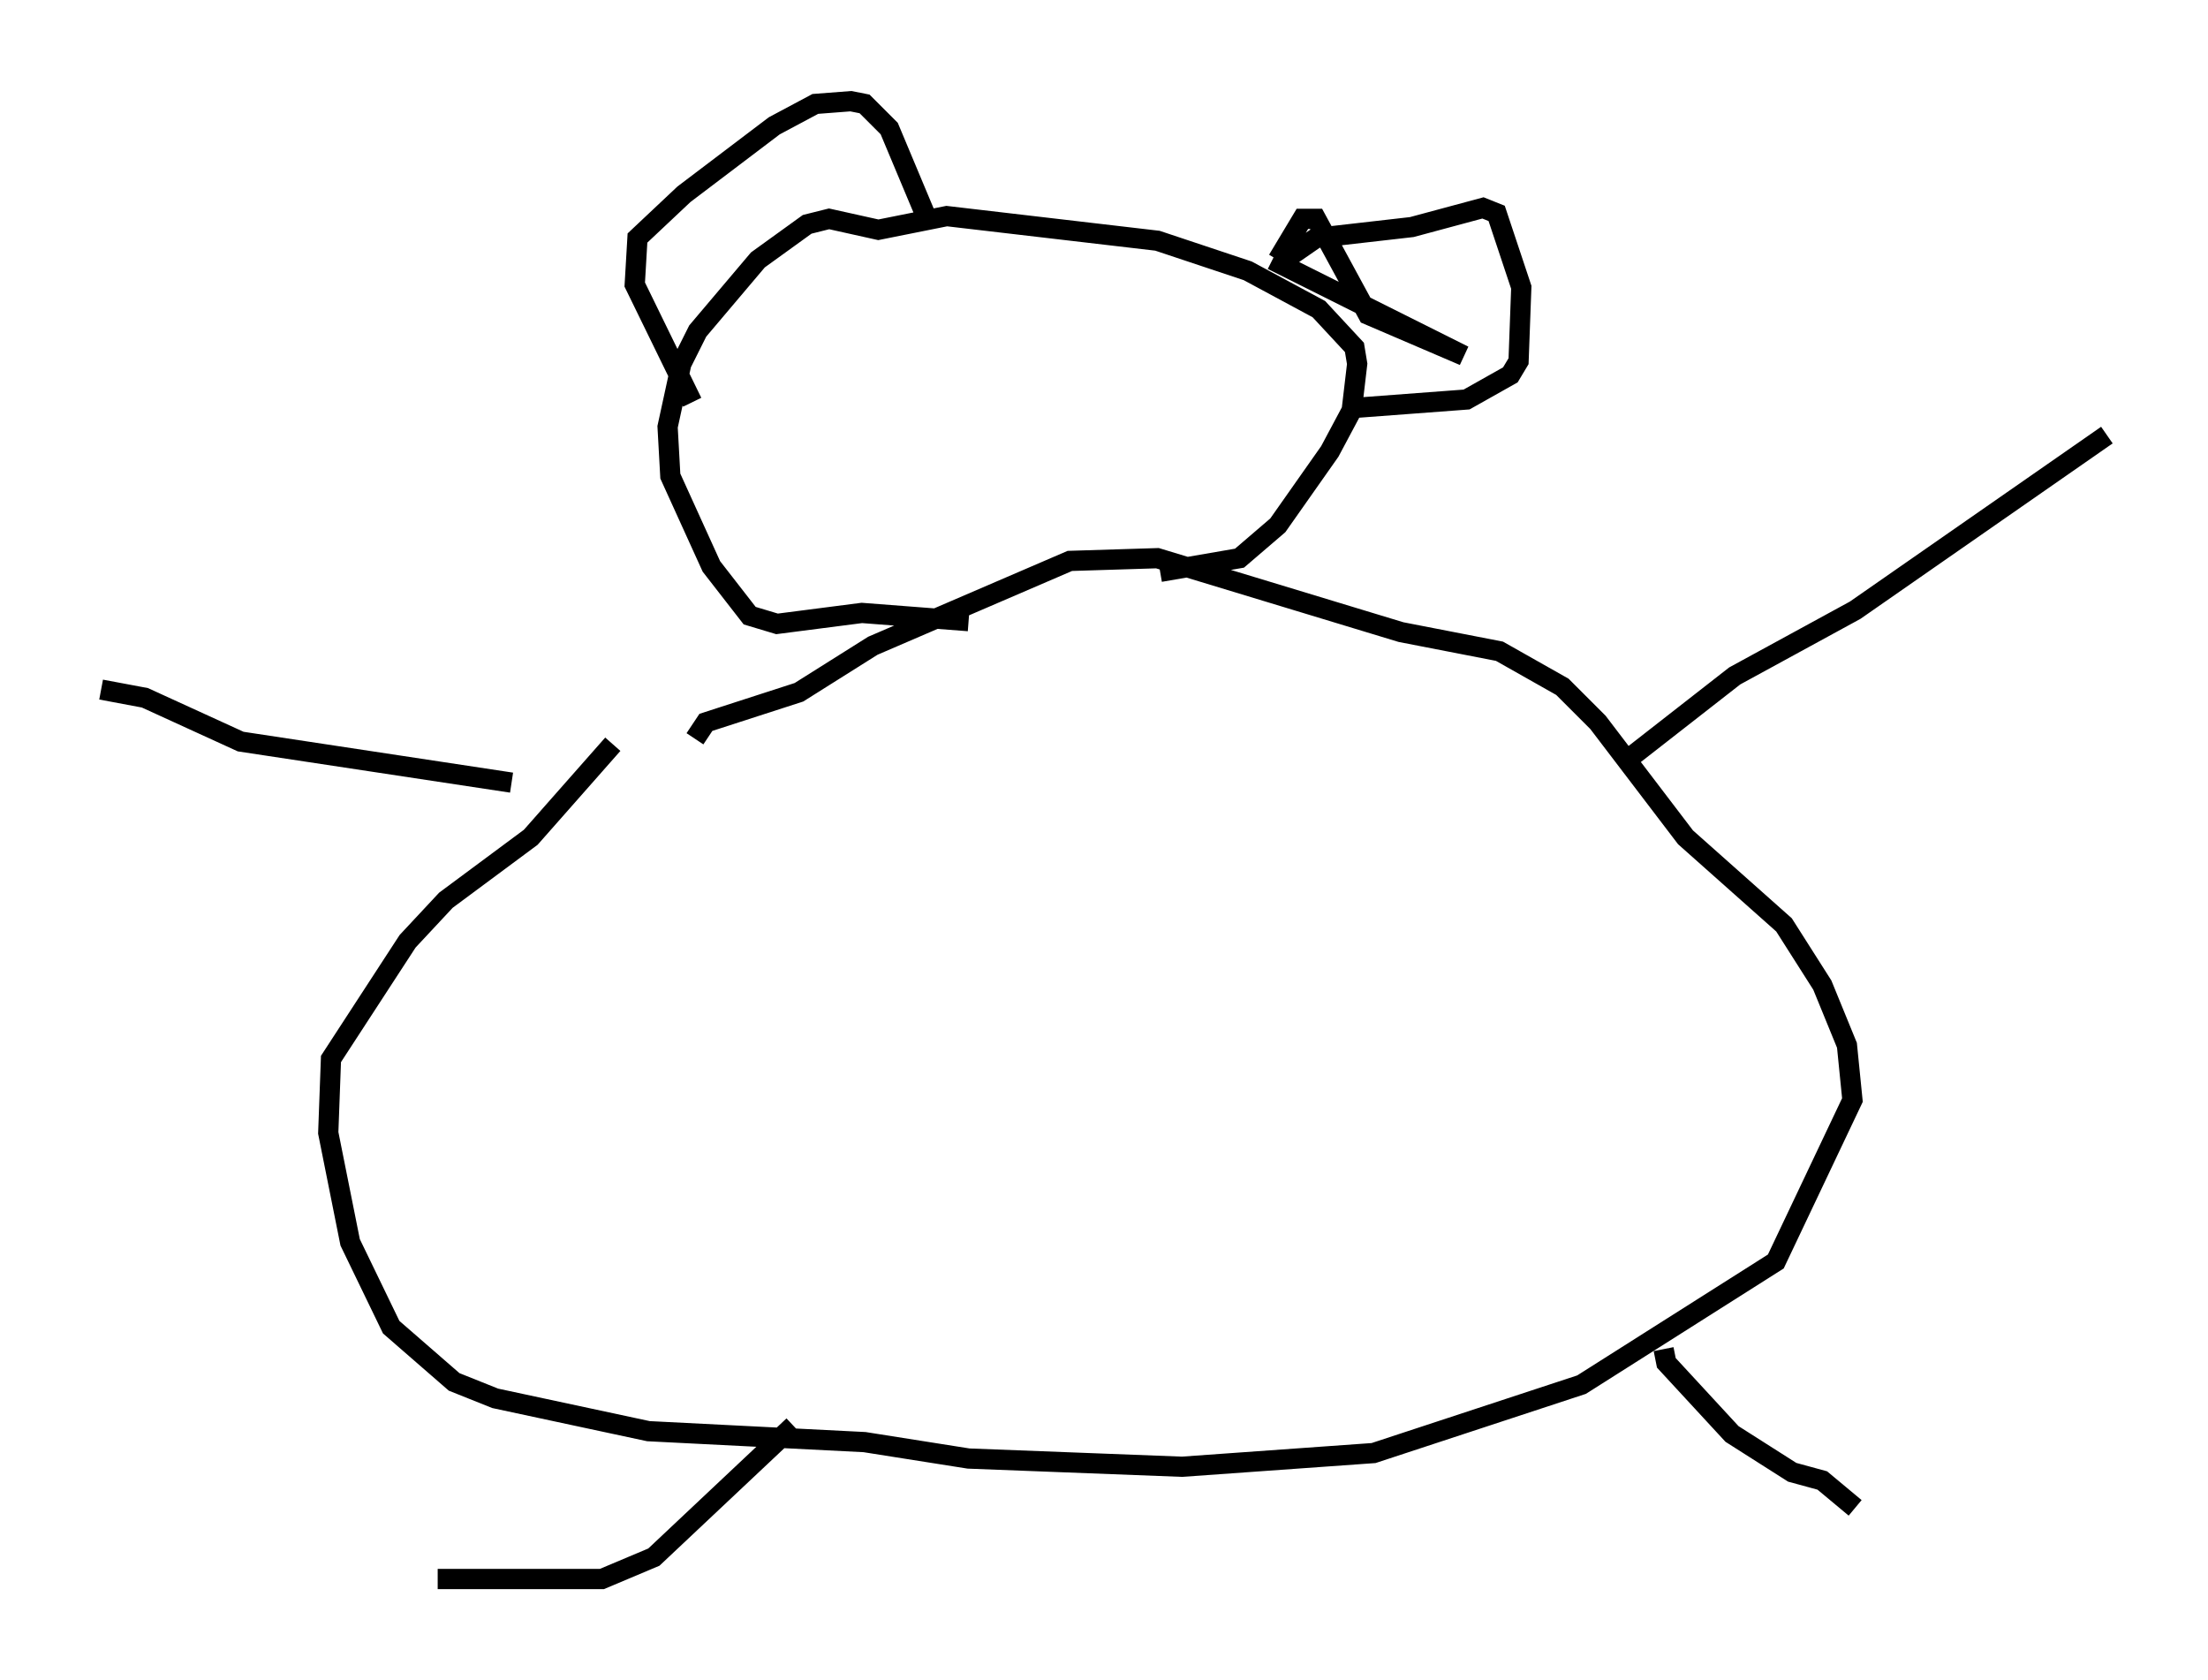 <?xml version="1.0" encoding="utf-8" ?>
<svg baseProfile="full" height="83.071" version="1.1" width="109.187" xmlns="http://www.w3.org/2000/svg" xmlns:ev="http://www.w3.org/2001/xml-events" xmlns:xlink="http://www.w3.org/1999/xlink"><defs /><rect fill="white" height="83.071" width="109.187" x="0" y="0" /><path d="M36.529, 33.552 m-6.225, 3.248 l-4.059, 4.601 -4.195, 3.112 l-1.894, 2.03 -3.789, 5.819 l-0.135, 3.654 1.083, 5.413 l2.03, 4.195 3.112, 2.706 l2.03, 0.812 7.578, 1.624 l10.69, 0.541 5.142, 0.812 l10.555, 0.406 9.472, -0.677 l10.284, -3.383 9.607, -6.089 l3.789, -7.984 -0.271, -2.706 l-1.218, -2.977 -1.894, -2.977 l-4.871, -4.33 -4.33, -5.683 l-1.759, -1.759 -3.112, -1.759 l-4.871, -0.947 -12.043, -3.654 l-4.33, 0.135 -9.743, 4.195 l-3.654, 2.3 -4.601, 1.488 l-0.541, 0.812 m23.004, -8.254 l3.924, -0.677 1.894, -1.624 l2.571, -3.654 1.083, -2.03 l0.271, -2.3 -0.135, -0.812 l-1.759, -1.894 -3.518, -1.894 l-4.465, -1.488 -10.419, -1.218 l-3.383, 0.677 -2.436, -0.541 l-1.083, 0.271 -2.436, 1.759 l-2.977, 3.518 -0.812, 1.624 l-0.677, 3.112 0.135, 2.436 l2.03, 4.465 1.894, 2.436 l1.353, 0.406 4.195, -0.541 l5.277, 0.406 m-13.667, -10.825 l-2.842, -5.819 0.135, -2.3 l2.3, -2.165 4.465, -3.383 l2.03, -1.083 1.759, -0.135 l0.677, 0.135 1.218, 1.218 l1.759, 4.195 m17.185, 2.3 l9.472, 4.736 -4.736, -2.03 l-2.571, -4.736 -0.677, 0.0 l-1.218, 2.03 m0.135, 0.135 l1.759, -1.218 4.736, -0.541 l3.518, -0.947 0.677, 0.271 l1.218, 3.654 -0.135, 3.654 l-0.406, 0.677 -2.165, 1.218 l-5.413, 0.406 m-41.813, 18.538 l-13.396, -2.03 -4.736, -2.165 l-2.165, -0.406 m75.236, 3.654 l5.548, -4.33 5.954, -3.248 l12.449, -8.66 m-21.921, 45.196 l0.135, 0.677 3.248, 3.518 l2.977, 1.894 1.488, 0.406 l1.624, 1.353 m-52.503, -4.059 l-6.901, 6.495 -2.571, 1.083 l-8.119, 0.0 " fill="none" stroke="black" stroke-width="1" /></svg>